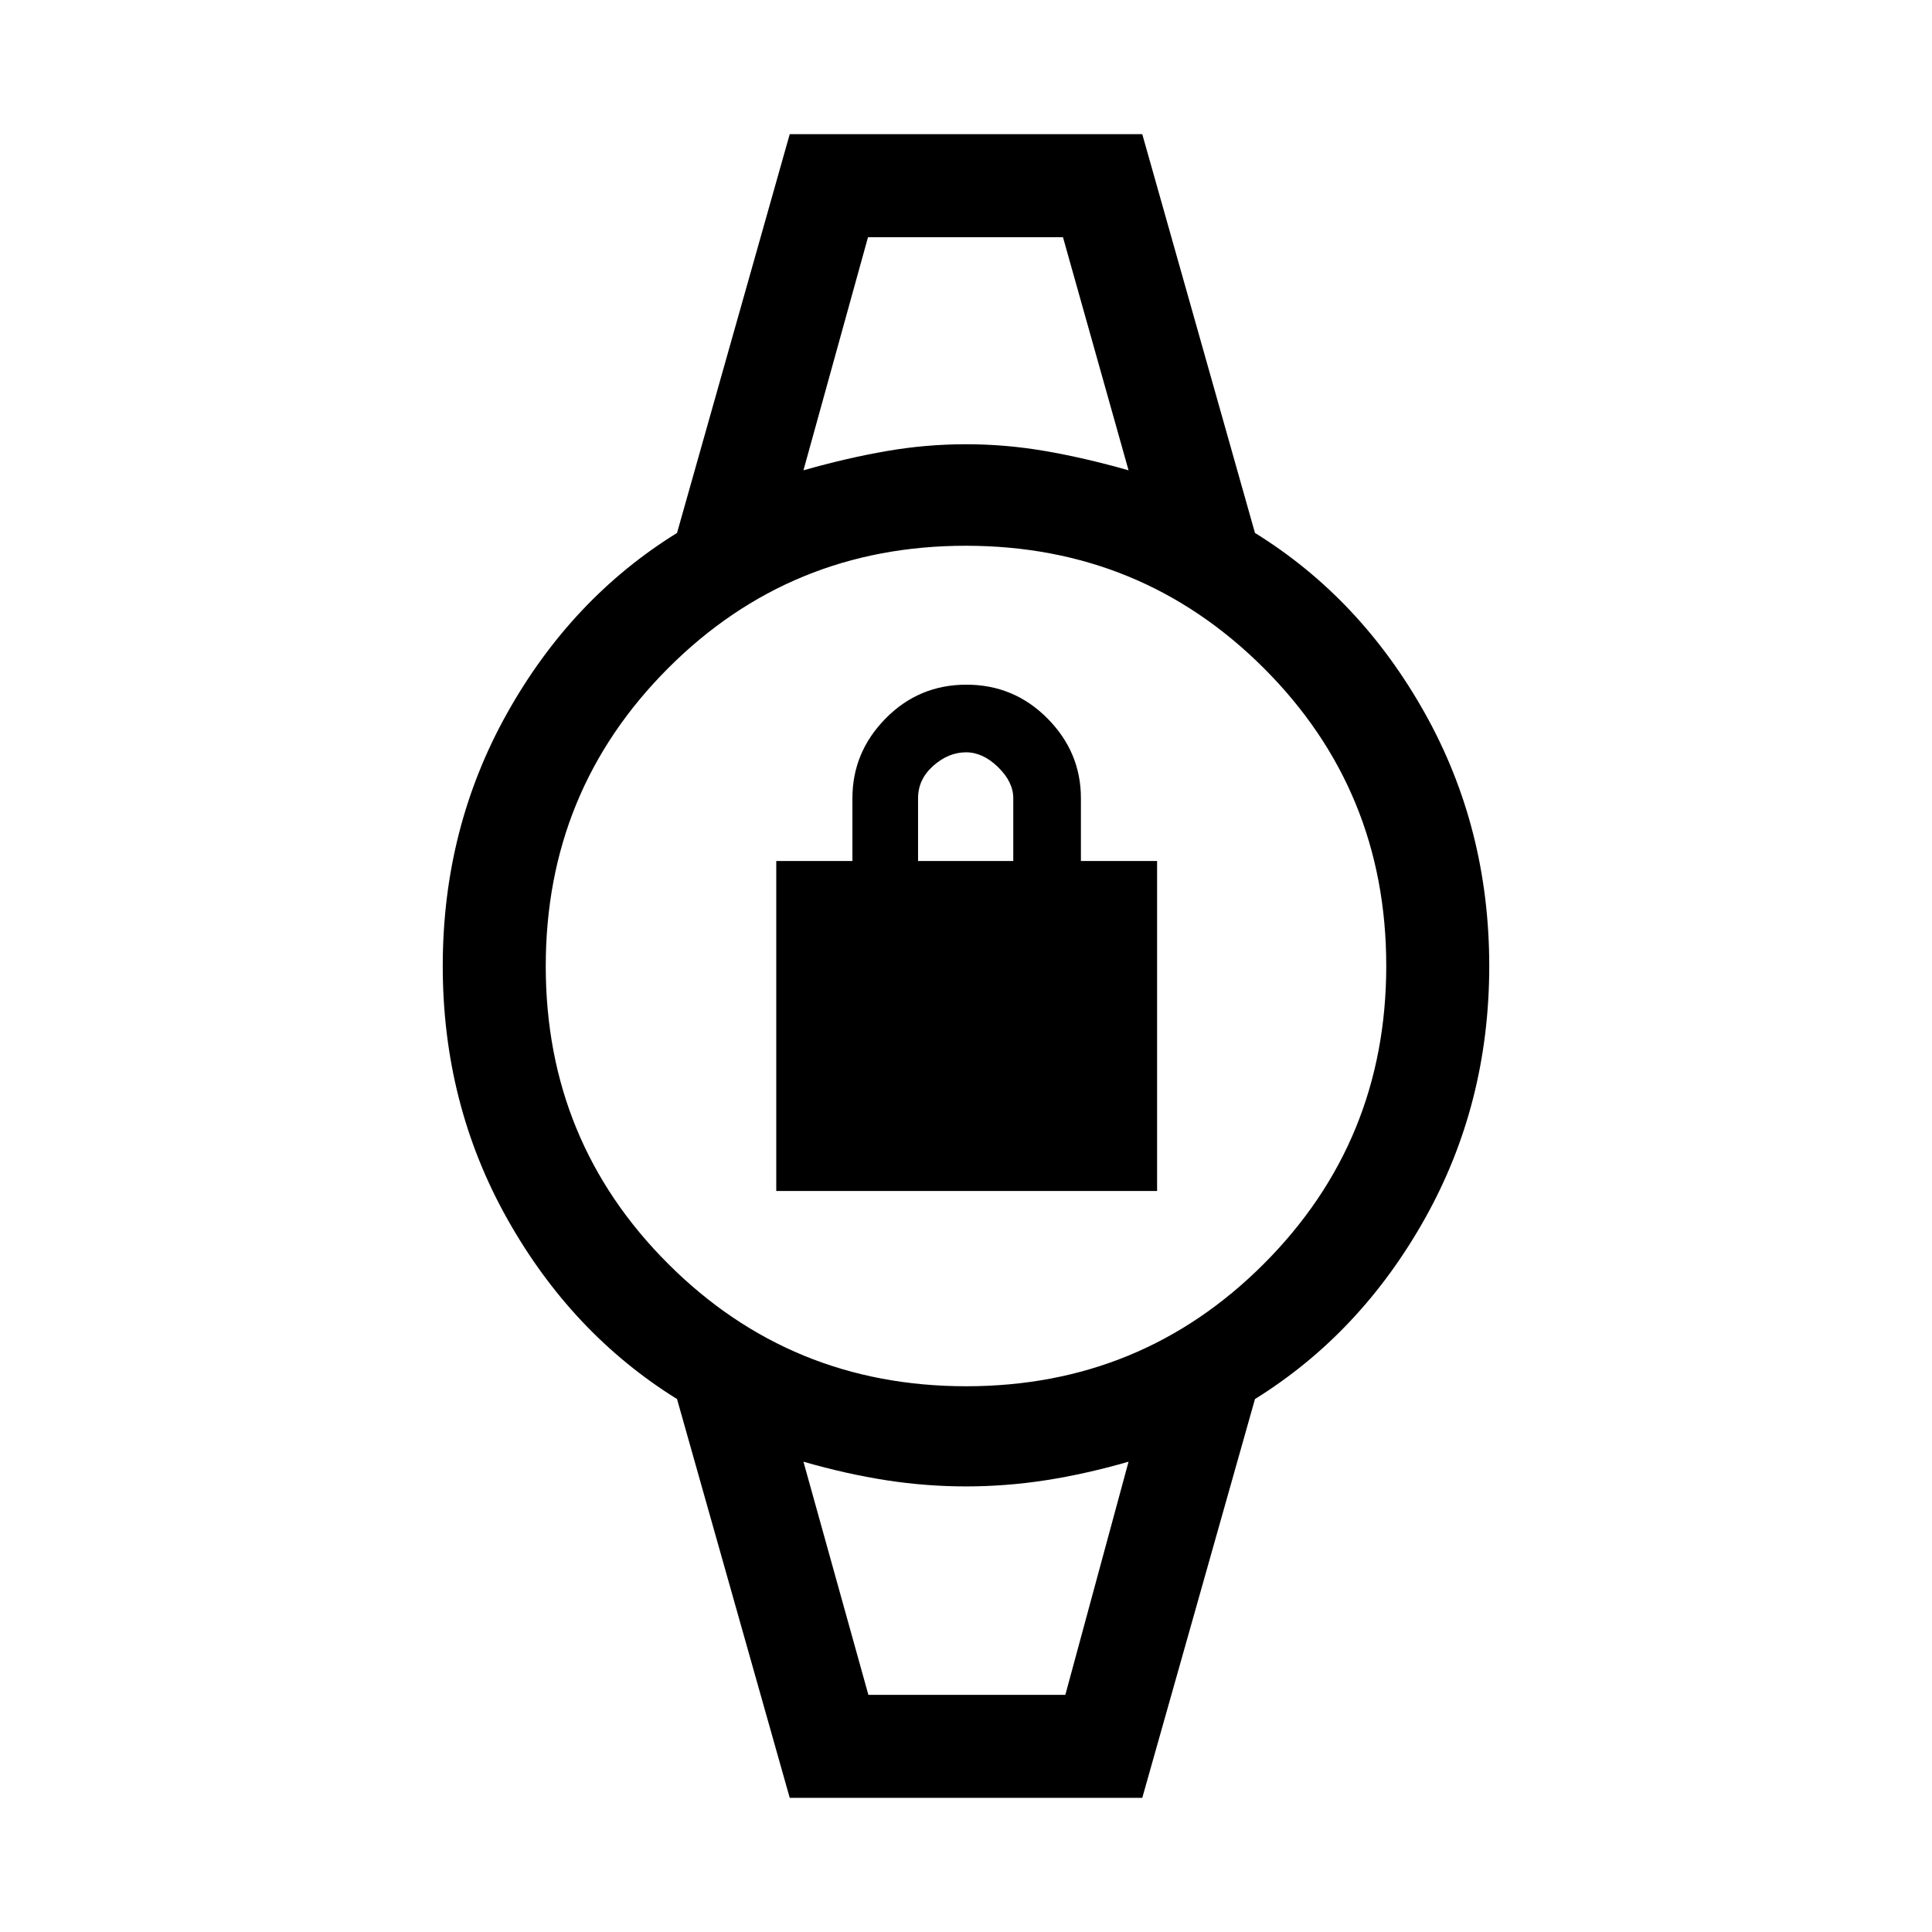 <svg xmlns="http://www.w3.org/2000/svg" height="40" viewBox="0 -960 960 960" width="40"><path d="M385.72-368.21v-163.97h37.84v-31.18q0-22.9 16.53-39.67 16.52-16.76 40.13-16.76 23.6 0 40.24 16.76 16.64 16.77 16.64 39.67v31.18h37.85v163.97H385.72Zm70.46-163.97h47.31v-31.18q0-8.1-7.55-15.46-7.54-7.36-15.94-7.36-8.69 0-16.26 6.7-7.56 6.7-7.56 16.12v31.18Zm-24.87-309.97h97.05-97.05Zm0 724.3h98.05-98.05Zm-38.9 51.18-56-198.15Q284-297.38 252-354.44 220-411.49 220-480t32-125.64q32-57.13 84.41-89.54l56-198.15h175.18l56 198.15Q676-662.77 708-605.64q32 57.13 32 125.64 0 68.51-32 125.56-32 57.06-84.41 89.62l-56 198.15H392.41Zm87.68-204.51q87.17 0 147.95-60.87 60.78-60.88 60.78-148.04 0-87.17-60.87-147.95-60.88-60.78-148.04-60.78-87.17 0-147.95 60.87-60.78 60.88-60.78 148.04 0 87.17 60.87 147.95 60.88 60.78 148.04 60.78Zm-80.86-455.13q21.74-6.18 41.35-9.56 19.6-3.39 39.42-3.39t39.42 3.39q19.61 3.38 41.35 9.56l-32.59-115.84h-96.87l-32.08 115.84Zm32.26 608.46h97.87l31.41-115.84q-21.51 6.19-41.23 9.23-19.72 3.05-39.54 3.05t-39.54-3.05q-19.72-3.04-41.23-9.23l32.26 115.84Z"/></svg>